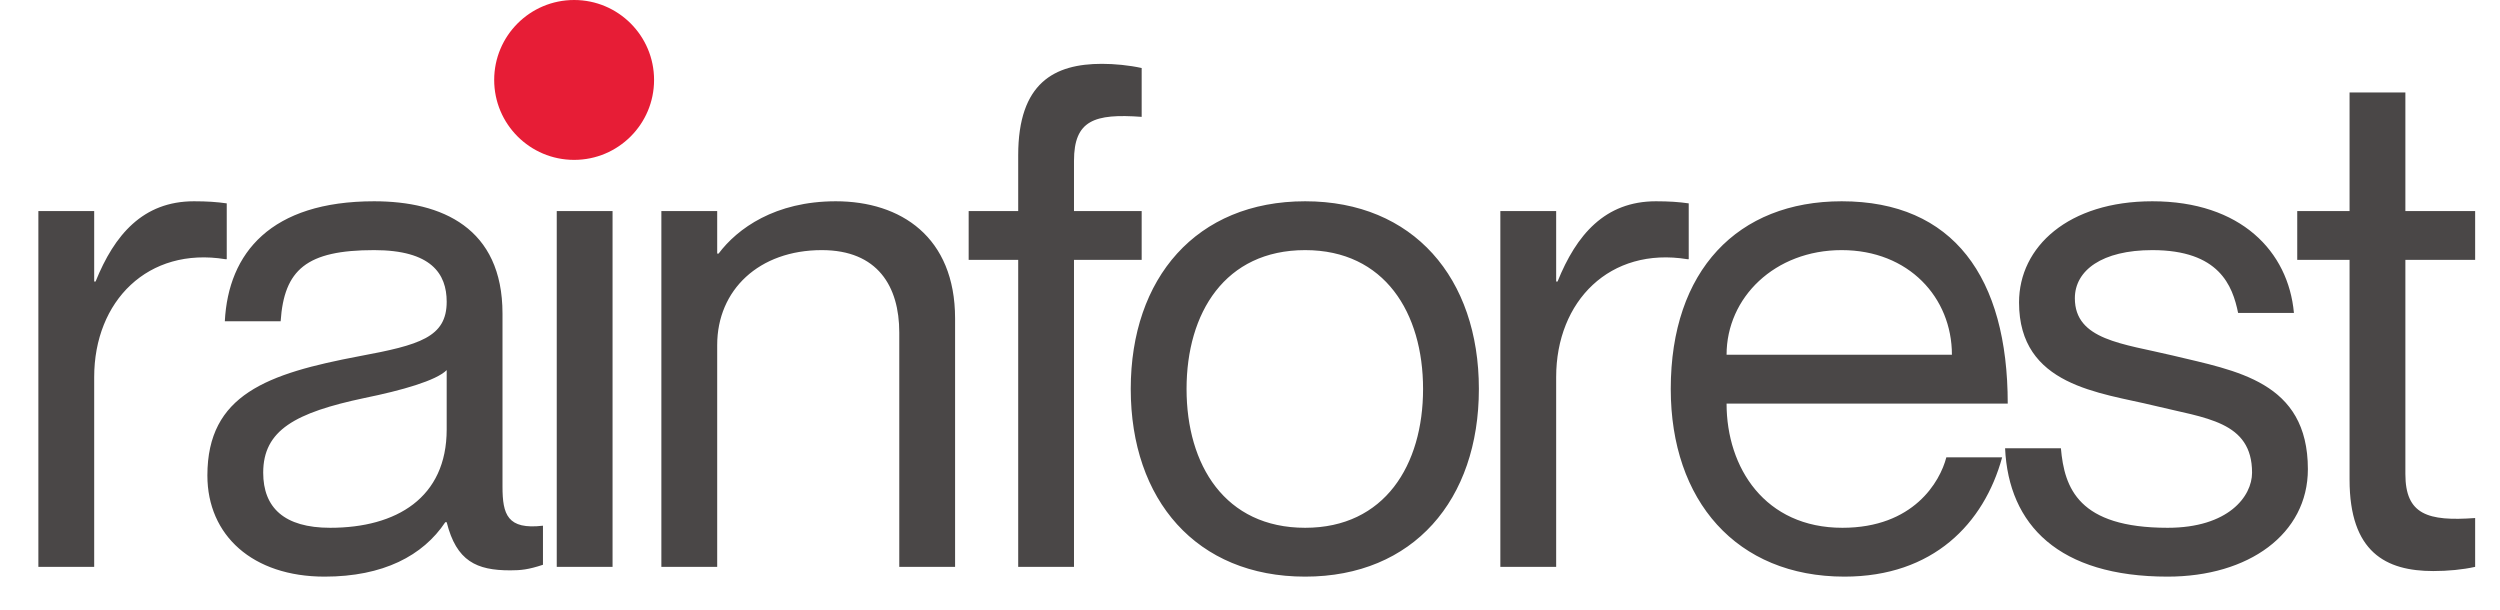 <svg width="172" height="42" viewBox="0 0 172 42" fill="none" xmlns="http://www.w3.org/2000/svg">
<path d="M13.344 13.848C14.256 13.848 14.928 13.896 15.6 13.992V17.832H15.504C10.176 16.968 6.48 20.712 6.48 25.944V39H2.64V14.52H6.48V19.368H6.576C7.872 16.152 9.84 13.848 13.344 13.848ZM30.732 20.76C30.732 18.84 29.676 17.208 25.74 17.208C21.084 17.208 19.548 18.552 19.308 22.104H15.468C15.708 17.4 18.636 13.848 25.74 13.848C30.396 13.848 34.572 15.672 34.572 21.576V33.48C34.572 35.4 34.908 36.456 37.356 36.168V38.856C36.348 39.192 35.82 39.24 35.1 39.24C32.796 39.24 31.404 38.616 30.732 35.928H30.636C29.1 38.232 26.364 39.672 22.332 39.672C17.388 39.672 14.268 36.84 14.268 32.712C14.268 27.144 18.396 25.704 24.732 24.504C28.86 23.736 30.732 23.208 30.732 20.76ZM22.716 36.312C27.276 36.312 30.732 34.248 30.732 29.544V25.464C30.012 26.184 27.66 26.856 25.068 27.384C20.316 28.392 18.108 29.592 18.108 32.52C18.108 34.92 19.548 36.312 22.716 36.312ZM40.224 9.768C39.168 9.768 37.824 8.952 37.824 7.464C37.824 5.976 39.168 5.16 40.224 5.16C41.328 5.16 42.624 5.976 42.624 7.464C42.624 8.952 41.328 9.768 40.224 9.768ZM38.304 14.52H42.144V39H38.304V14.52ZM57.502 13.848C61.967 13.848 65.71 16.296 65.71 21.912V39H61.87V22.872C61.87 19.704 60.383 17.208 56.542 17.208C52.222 17.208 49.343 19.944 49.343 23.736V39H45.502V14.52H49.343V17.448H49.438C50.734 15.72 53.327 13.848 57.502 13.848ZM78.547 8.04C75.284 7.8 73.891 8.28 73.891 11.064V14.52H78.547V17.88H73.891V39H70.052V17.88H66.644V14.52H70.052V10.68C70.052 5.688 72.547 4.392 75.811 4.392C76.675 4.392 77.683 4.488 78.547 4.68V8.04ZM89.795 39.672C82.307 39.672 77.795 34.392 77.795 26.76C77.795 19.128 82.307 13.848 89.795 13.848C97.235 13.848 101.747 19.128 101.747 26.76C101.747 34.392 97.235 39.672 89.795 39.672ZM89.795 36.312C95.267 36.312 97.907 31.992 97.907 26.76C97.907 21.528 95.267 17.208 89.795 17.208C84.275 17.208 81.635 21.528 81.635 26.76C81.635 31.992 84.275 36.312 89.795 36.312ZM113.928 13.848C114.84 13.848 115.512 13.896 116.184 13.992V17.832H116.088C110.76 16.968 107.064 20.712 107.064 25.944V39H103.224V14.52H107.064V19.368H107.16C108.456 16.152 110.424 13.848 113.928 13.848ZM126.756 36.312C131.652 36.312 133.476 33.144 133.908 31.464H137.748C136.5 36.024 132.996 39.672 126.9 39.672C119.46 39.672 114.948 34.44 114.948 26.76C114.948 18.6 119.556 13.848 126.708 13.848C134.388 13.848 138.132 19.08 138.132 27.768H118.788C118.788 32.184 121.428 36.312 126.756 36.312ZM126.708 17.208C122.1 17.208 118.788 20.472 118.788 24.408H134.292C134.292 20.472 131.316 17.208 126.708 17.208ZM149.47 24.456C153.838 25.512 158.782 26.232 158.782 32.28C158.782 36.744 154.702 39.672 149.134 39.672C141.646 39.672 138.19 36.12 137.95 30.84H141.79C142.03 33.576 142.99 36.312 149.134 36.312C153.31 36.312 154.942 34.152 154.942 32.52C154.942 28.968 151.726 28.776 148.222 27.912C144.478 27 138.91 26.568 138.91 20.808C138.91 16.968 142.318 13.848 148.078 13.848C154.174 13.848 157.438 17.304 157.822 21.528H153.982C153.598 19.656 152.686 17.208 148.078 17.208C144.622 17.208 142.75 18.6 142.75 20.52C142.75 23.4 146.062 23.64 149.47 24.456ZM170.29 17.88H165.49V32.616C165.49 35.4 167.026 35.88 170.29 35.64V39C169.426 39.192 168.418 39.288 167.41 39.288C164.146 39.288 161.65 37.992 161.65 33V17.88H158.05V14.52H161.65V6.36H165.49V14.52H170.29V17.88Z" fill="#4A4747"/>
<circle cx="39.5" cy="5.5" r="5.5" fill="#E71D36"/>
</svg>
